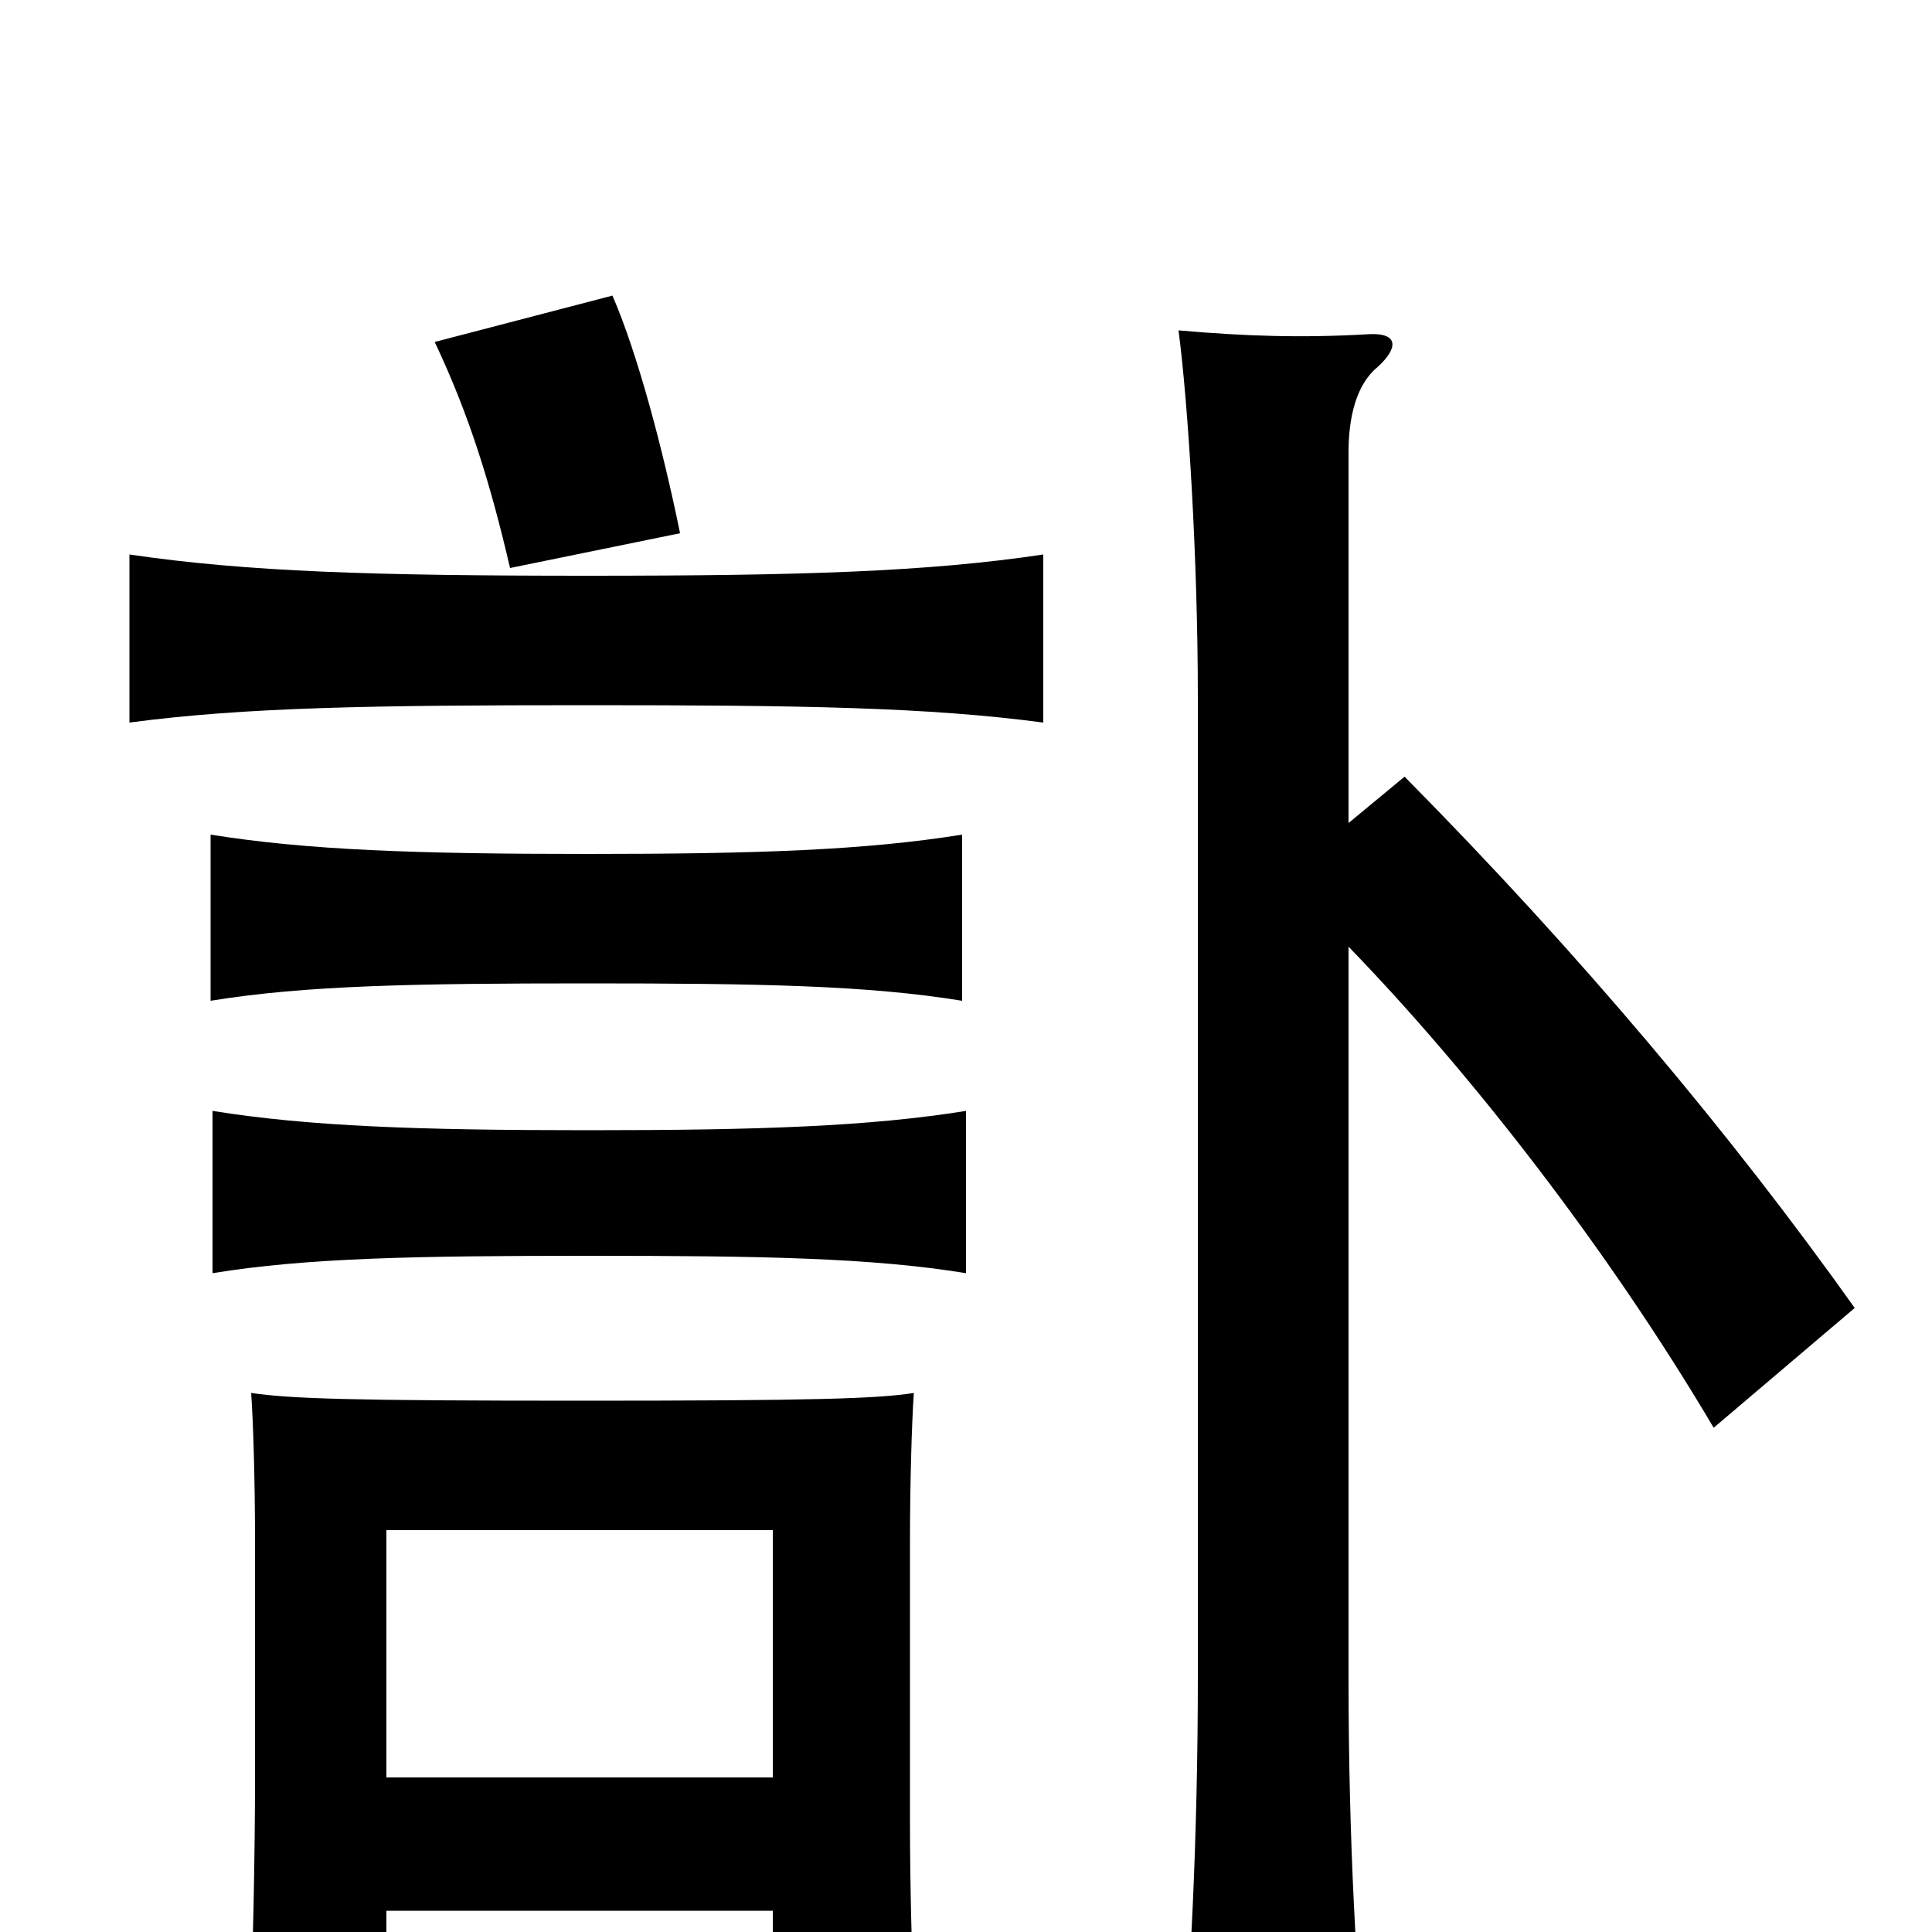 <svg xmlns="http://www.w3.org/2000/svg" viewBox="0 -1000 1000 1000">
	<path fill="#000000" d="M225 -823C243 -785 254 -749 264 -706L352 -724C343 -768 330 -817 317 -847ZM698 -510C761 -445 832 -354 887 -261L960 -323C896 -413 818 -506 727 -598L698 -574V-766C698 -784 702 -801 713 -810C724 -820 724 -828 708 -827C674 -825 644 -826 610 -829C615 -791 620 -711 620 -639V-131C620 -50 616 30 611 79H708C702 28 698 -50 698 -131ZM500 -341V-425C450 -417 394 -415 305 -415C216 -415 160 -417 110 -425V-341C159 -349 216 -350 305 -350C394 -350 451 -349 500 -341ZM498 -482V-568C448 -560 393 -558 304 -558C215 -558 159 -560 109 -568V-482C158 -490 215 -491 304 -491C393 -491 449 -490 498 -482ZM400 -11V40H473C472 11 471 -25 471 -56V-202C471 -233 472 -265 473 -279C454 -276 420 -275 301 -275C181 -275 151 -276 130 -279C131 -265 132 -235 132 -202V-78C132 -46 131 17 129 53L200 51V-11ZM200 -80V-208H400V-80ZM304 -635C414 -635 480 -634 540 -626V-713C480 -704 414 -702 304 -702C194 -702 128 -704 67 -713V-626C127 -634 194 -635 304 -635Z"/>
</svg>